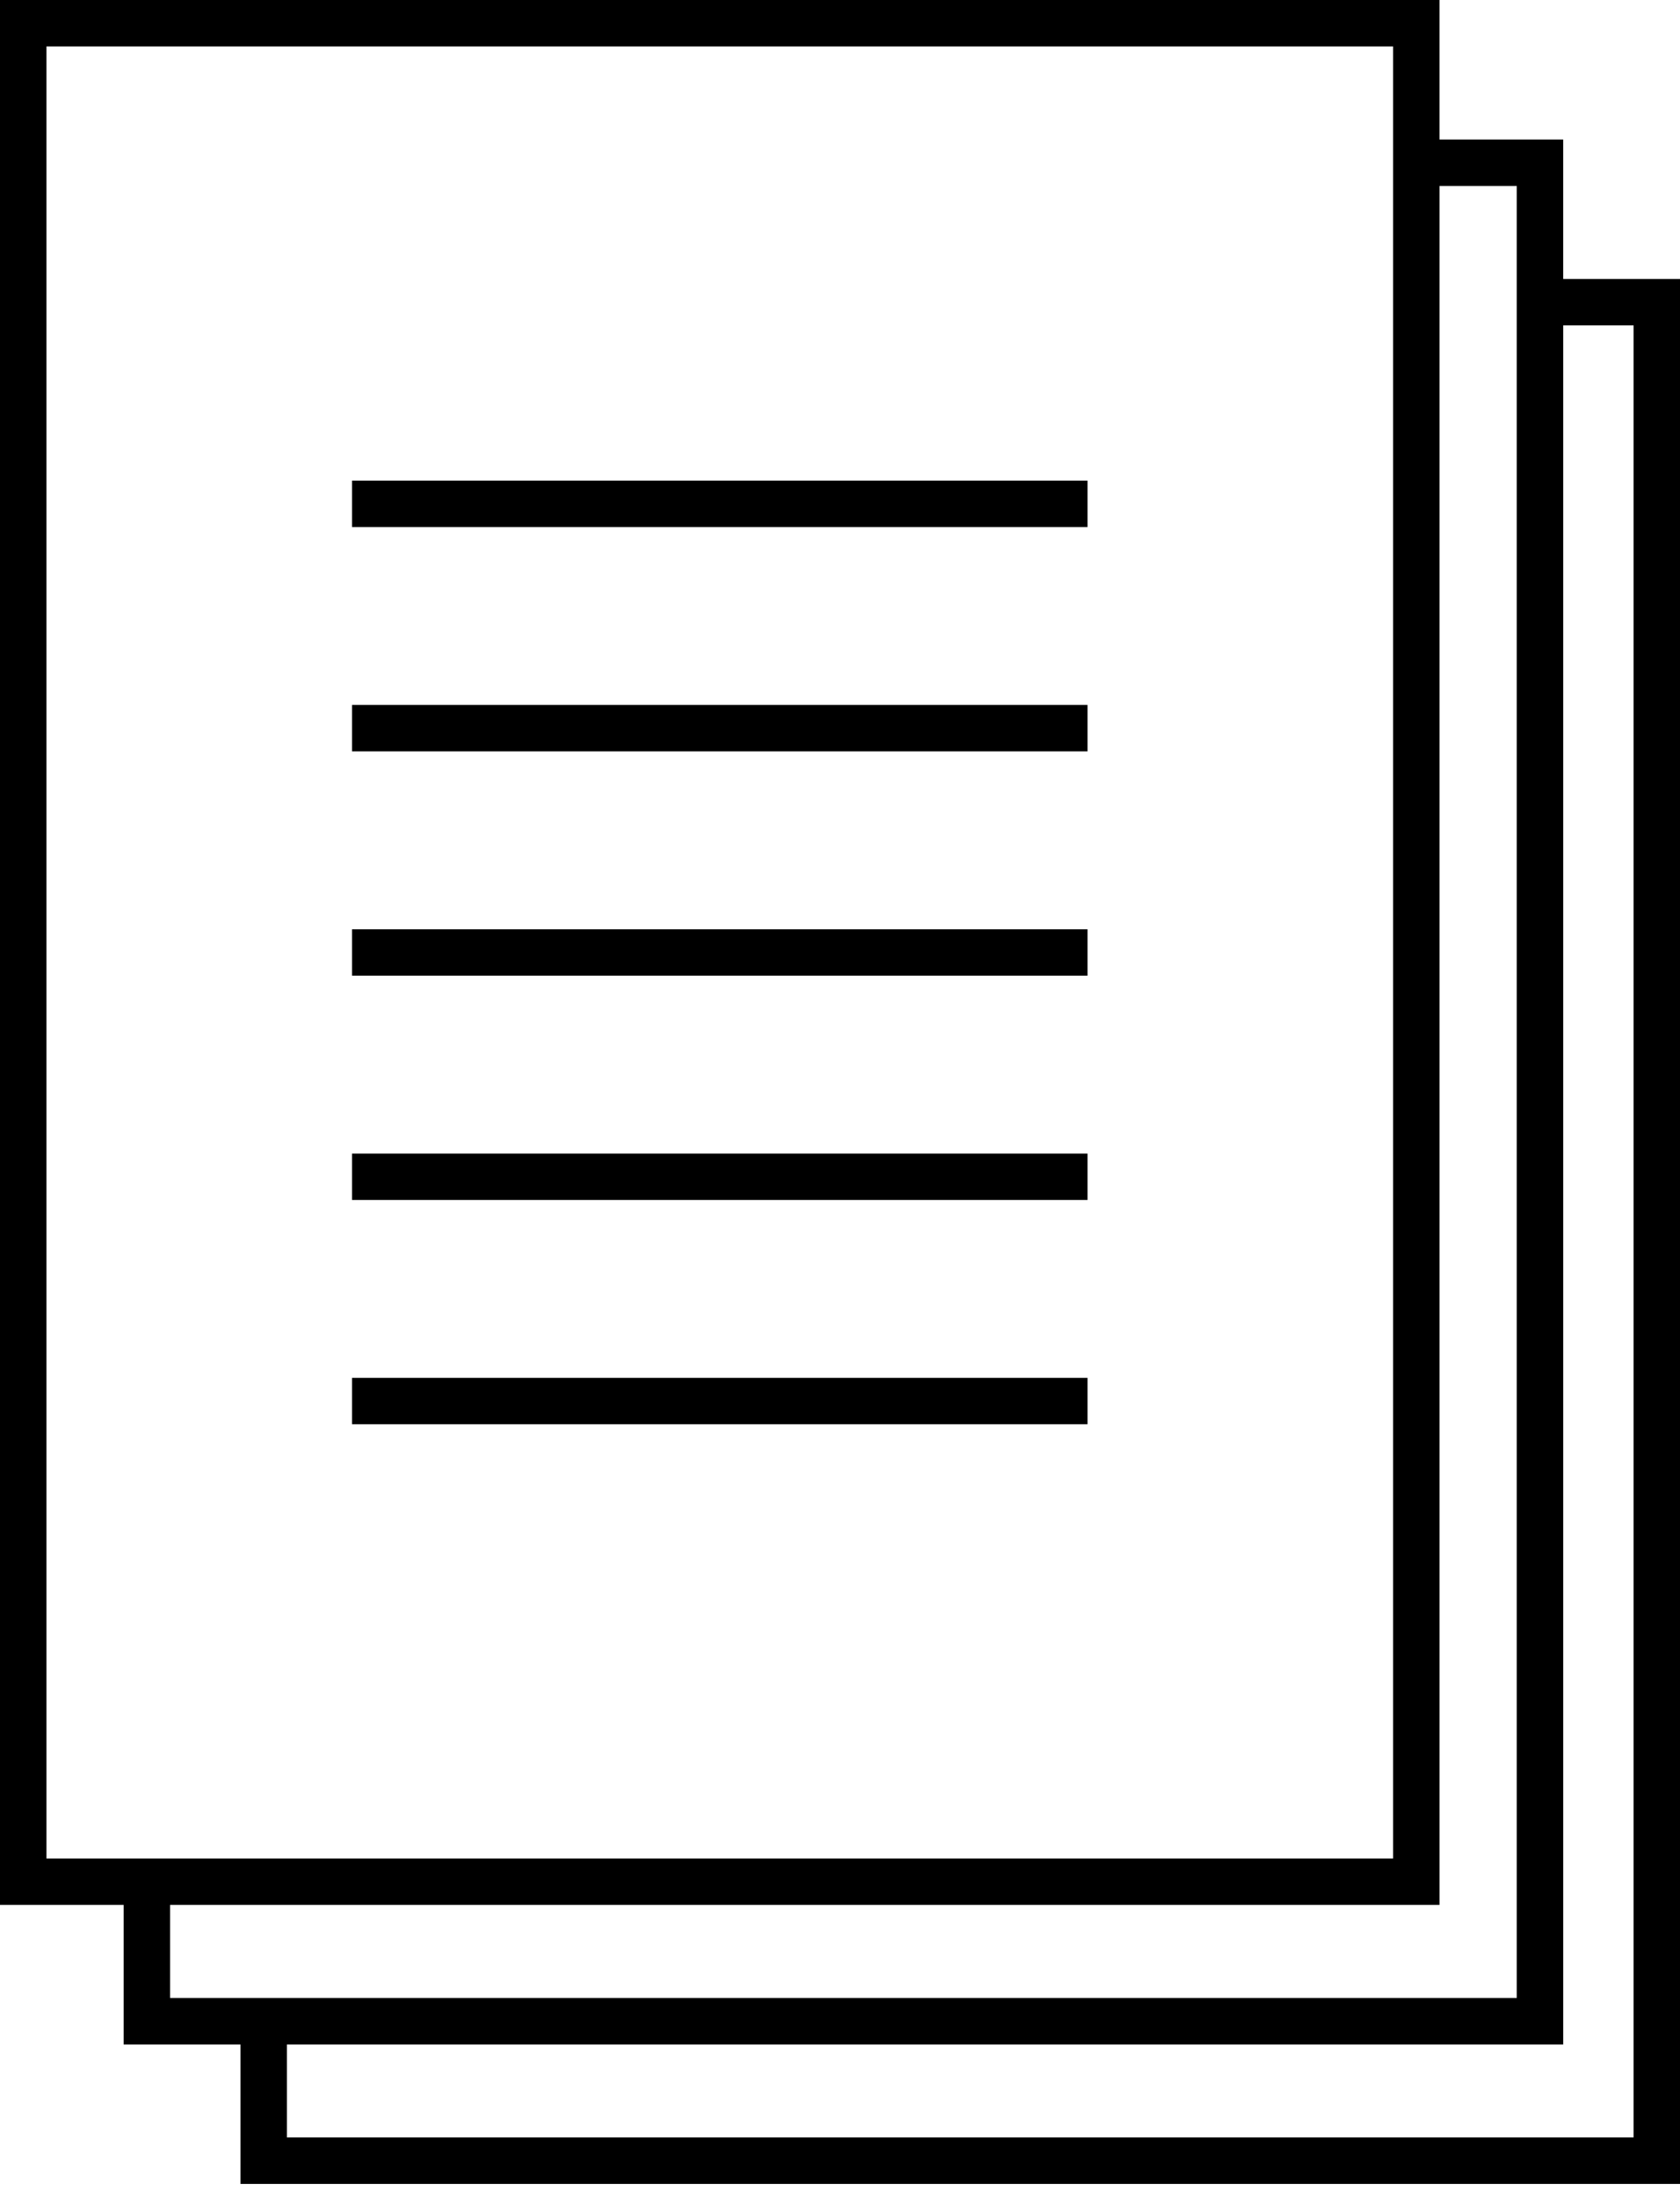 <svg width="130" height="170" viewBox="0 0 130 170" fill="none" xmlns="http://www.w3.org/2000/svg" xmlns:xlink="http://www.w3.org/1999/xlink">
<path d="M18.608,168.898L18.608,158.115L9.569,158.115L9.569,147.324L0,147.324L0,0L111.392,0L111.392,10.79L120.961,10.79L120.961,21.574L130,21.574L130,168.898L18.608,168.898ZM22.202,165.304L126.408,165.304L126.408,25.166L120.962,25.166L120.962,158.115L22.201,158.115L22.202,165.304ZM13.163,154.521L117.369,154.521L117.369,14.382L111.393,14.382L111.393,147.324L13.163,147.324L13.163,154.521ZM3.594,143.73L107.8,143.73L107.8,3.592L3.594,3.592L3.594,143.73Z" clip-rule="evenodd" fill-rule="evenodd" fill="#000000"/>
<path d="M84.154,75.458L84.154,71.868L27.238,71.868L27.238,75.458L84.154,75.458Z" clip-rule="evenodd" fill-rule="evenodd" fill="#000000"/>
<path d="M84.154,58.109L84.154,54.519L27.238,54.519L27.238,58.109L84.154,58.109Z" clip-rule="evenodd" fill-rule="evenodd" fill="#000000"/>
<path d="M84.154,40.76L84.154,37.17L27.238,37.17L27.238,40.76L84.154,40.76Z" clip-rule="evenodd" fill-rule="evenodd" fill="#000000"/>
<path d="M84.154,92.804L84.154,89.214L27.238,89.214L27.238,92.804L84.154,92.804Z" clip-rule="evenodd" fill-rule="evenodd" fill="#000000"/>
<path d="M84.154,110.149L84.154,106.56L27.238,106.56L27.238,110.149L84.154,110.149Z" clip-rule="evenodd" fill-rule="evenodd" fill="#000000"/>
</svg>
